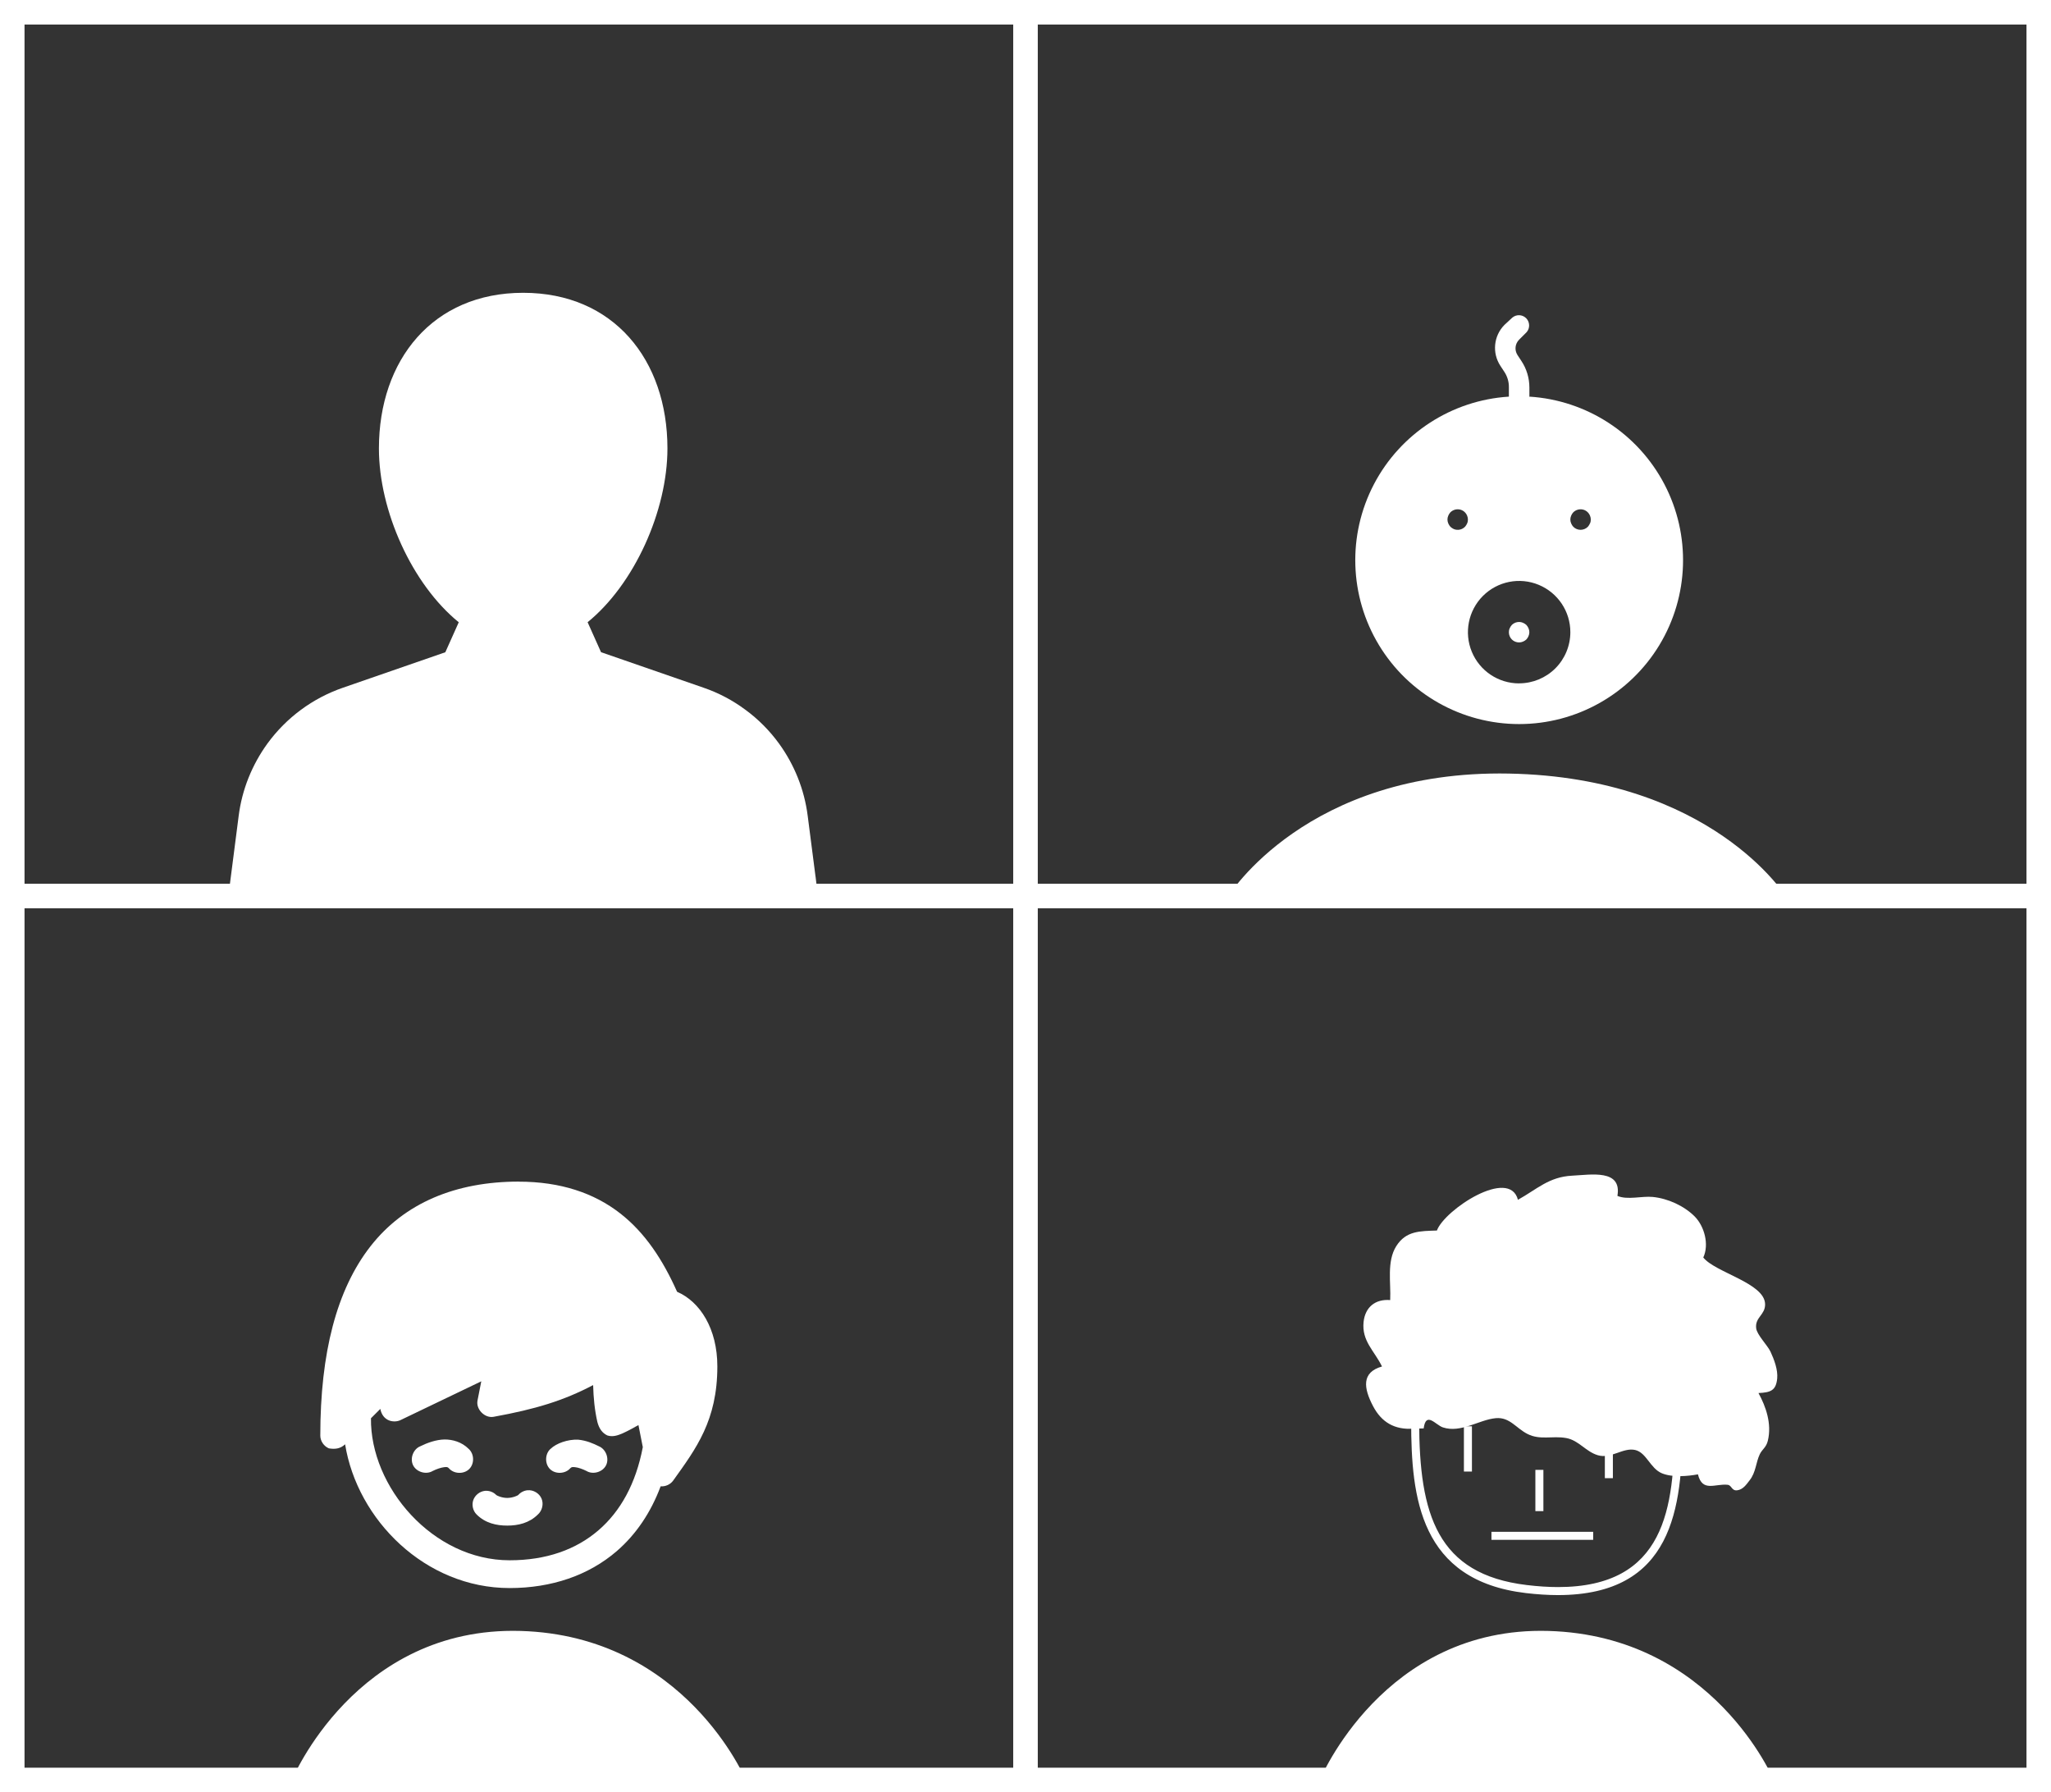 <?xml version="1.0" encoding="UTF-8"?>
<svg id="Layer_2"
  xmlns="http://www.w3.org/2000/svg" viewBox="0 0 353.02 308.44">
  <rect x="0" y="0" width="353.02" height="308.44" fill="#333333" stroke="none"/>
  <g id="Layer_1-2">
    <path d="m353.02,308.44H0V0h353.02v308.44Zm-348.83-4.19h344.65V4.19H4.19v300.06Z" fill="#fff"/>
    <path d="m140.37,150.88l.55,4.25-1.9-14.74c-.57-4.5-2.29-8.79-4.96-12.46-1.62-2.22-3.56-4.17-5.76-5.78-2.18-1.62-4.61-2.91-7.21-3.8l-17.64-6.11-2.31-5.16c8.04-6.53,13.74-19.17,13.74-29.91,0-15.24-9.27-26.78-24.83-26.78s-24.83,11.55-24.83,26.79c0,10.74,5.7,23.38,13.74,29.91l-2.31,5.16-17.64,6.11c-5.2,1.8-9.72,5.14-12.97,9.59-2.67,3.68-4.39,7.96-4.96,12.46l-1.72,13.36c-1.26,2.93-5.78,1.37,8.84,1.37h84.2c8.53,0,8.73,1.59,7.98-4.25Z" fill="#fff"/>
    <path d="m178.61,156.31H0V0h178.61v156.31Zm-174.42-4.19h170.23V4.19H4.19v147.94Z" fill="#fff"/>
    <path d="m353.02,156.31h-178.61V0h178.61v156.31Zm-174.42-4.19h170.23V4.19h-170.23v147.94Z" fill="#fff"/>
    <path d="m178.61,308.44H0v-156.31h178.61v156.31Zm-174.42-4.19h170.23v-147.94H4.19v147.94Z" fill="#fff"/>
    <path d="m353.02,308.44h-178.61v-156.31h178.61v156.31Zm-174.42-4.19h170.23v-147.94h-170.23v147.94Z" fill="#fff"/>
    <path d="m263.24,68.34v-1.64c0-1.64-.48-3.24-1.39-4.6l-.67-1.02h0c-.53-.84-.41-1.93.3-2.63l1.29-1.29h0c.6-.7.56-1.75-.09-2.4-.65-.65-1.69-.69-2.39-.09l-1.34,1.24c-1.87,1.89-2.16,4.83-.7,7.05l.67,1.02h0c.52.78.8,1.71.79,2.64v1.64c-9.85.62-18.66,6.34-23.23,15.08-4.57,8.74-4.24,19.24.87,27.68,5.11,8.44,14.26,13.59,24.13,13.59s19.02-5.16,24.13-13.59c5.11-8.44,5.44-18.94.87-27.68-4.57-8.74-13.38-14.46-23.23-15.08l.02.07Zm-11.09,22.32c-.5.51-1.26.66-1.92.39-.21-.1-.41-.23-.58-.39-.16-.17-.28-.37-.37-.58-.19-.43-.19-.91,0-1.34.09-.21.21-.41.37-.58.42-.41,1.01-.59,1.59-.48s1.06.52,1.28,1.06c.09.21.14.44.14.67,0,.23-.04.46-.14.67-.09.21-.21.41-.37.58h0Zm9.32,26.95c-3.57,0-6.78-2.15-8.14-5.44-1.36-3.29-.61-7.08,1.91-9.61,2.52-2.52,6.31-3.28,9.61-1.91,3.3,1.37,5.44,4.58,5.44,8.14,0,2.34-.93,4.58-2.58,6.23-1.65,1.65-3.9,2.58-6.23,2.58h0Zm12.2-27.54h0c-.09.21-.21.41-.37.59-.33.33-.78.52-1.25.52s-.92-.19-1.25-.52c-.16-.17-.28-.37-.37-.58-.19-.43-.19-.91,0-1.34.09-.21.21-.41.37-.58.42-.41,1.01-.59,1.59-.48s1.06.52,1.28,1.06c.09.21.14.44.14.67,0,.23-.04.46-.14.67h0Zm-12.2,20.49c-.47,0-.92-.18-1.25-.51-.33-.33-.51-.78-.51-1.25,0-.23.04-.46.14-.67.09-.21.21-.41.37-.58.51-.5,1.27-.65,1.92-.37.21.09.41.21.58.37.16.17.28.37.37.58.19.43.19.91,0,1.34-.09.21-.21.41-.37.58-.17.16-.37.28-.58.37-.21.09-.44.14-.67.14h0Z" fill="#fff"/>
    <path d="m211.43,154.22s13.41-21.76,48.29-21.09c34.88.67,47.62,21.09,47.62,21.09h-95.91Z" fill="#fff"/>
    <path d="m50.24,306.34s10.93-26.47,39.34-25.66c28.41.82,38.79,25.66,38.79,25.66H50.24Z" fill="#fff"/>
    <path d="m227.17,306.34s10.93-26.47,39.34-25.66c28.41.82,38.79,25.66,38.79,25.66h-78.13Z" fill="#fff"/>
    <path d="m89.3,203.35c-10.85,0-19.7,3.67-25.53,11.13s-8.64,18.36-8.64,32.59c0,.93.62,1.83,1.48,2.19,1.19.2,2.04,0,2.79-.7,2.1,12.99,13.78,24.74,28.31,24.74,7.22,0,13.61-2.18,18.45-6.36,3.31-2.86,5.86-6.63,7.55-11.15.83.07,1.68-.32,2.16-.99,3.94-5.51,7.6-10.33,7.6-19.65,0-6.46-2.96-11.12-6.93-12.84-2.43-5.45-5.49-10.14-9.79-13.49-4.5-3.51-10.28-5.46-17.46-5.46h0Zm-6.46,34.37l-.65,3.3c-.3,1.51,1.24,3.08,2.76,2.81,7.21-1.31,12.05-2.78,17.14-5.46.06,2.23.26,4.27.72,6.31.3,1.19.88,1.97,1.74,2.36.93.3,1.82-.03,2.58-.35.99-.44,2.01-1.02,2.76-1.44l.75,3.8c-1.2,6.31-3.86,11.05-7.6,14.28-3.9,3.37-9.04,5.19-15.32,5.19-13.26,0-24.01-12.66-23.87-24.44l1.61-1.61c.42,2.13,2.3,2.43,3.4,1.96l13.98-6.71Zm-6.33,10.01c-1.45.03-2.96.57-4.17,1.17-1.22.49-1.82,2.11-1.23,3.28.59,1.17,2.25,1.65,3.37.97.65-.33,1.44-.59,1.96-.65s.61-.03.84.2c.85.98,2.55,1.04,3.48.12s.88-2.61-.1-3.48c-1.19-1.19-2.78-1.62-4.15-1.61h0Zm18.25,1.61c-.97.86-1.02,2.56-.1,3.48s2.62.85,3.48-.12c.23-.23.32-.25.84-.2s1.31.32,1.96.65c1.12.68,2.78.2,3.37-.97.59-1.17-.02-2.78-1.23-3.28-.94-.47-2.14-1-3.6-1.14-1.74-.06-3.71.61-4.72,1.59h0Zm-3.97,7.13c-.61.06-1.19.36-1.59.82-.09.09-.95.5-1.89.5s-1.79-.4-1.89-.5c-.5-.52-1.24-.79-1.96-.72-.89.1-1.7.74-2,1.59-.29.85-.06,1.86.58,2.48,1.5,1.5,3.42,1.91,5.27,1.91s3.77-.42,5.27-1.91c.75-.66,1.02-1.82.63-2.74-.39-.92-1.42-1.53-2.42-1.43h0Z" fill="#fff"/>
    <path d="m268.16,274.51c-1.73,0-3.6-.12-5.55-.35-18.2-2.18-19.72-16.39-19.72-29.54,0-15.05,11.94-27.29,26.6-27.29,12.77,0,20.09,10.26,20.09,28.13,0,14.05-1.65,29.05-21.42,29.05h0Zm1.33-55.81c-13.91,0-25.22,11.62-25.22,25.91,0,16.02,3.09,26.32,18.51,28.17,1.9.23,3.71.35,5.38.35,18.49,0,20.04-13.67,20.04-27.67,0-9.99-2.43-26.75-18.7-26.75h0Z" fill="#fff"/>
    <path d="m243.23,245.88c-3.19.19-5.43-1.09-6.9-3.89-1.63-3.1-2.02-5.82,1.54-6.82-1.29-2.68-3.51-4.36-3.17-7.66.27-2.57,2.04-3.98,4.58-3.77.15-2.97-.63-6.63,1.05-9.29,1.68-2.66,4.12-2.58,6.99-2.68,1.3-3.56,12.47-10.93,13.95-5.29,3.27-1.81,5.32-3.95,9.33-4.15,3.24-.16,8.59-1.16,7.79,3.48,1.73.74,4.17,0,6.07.18,2.57.25,5.39,1.51,7.24,3.37,1.65,1.67,2.52,4.8,1.47,7.05,2.03,2.59,10.59,4.39,10.64,8.04.03,1.85-1.75,2.24-1.54,4.12.12,1.14,1.95,2.94,2.47,4.05.62,1.35,1.3,3.1,1.15,4.63-.21,2.06-1.12,2.39-3.22,2.49,1.28,2.33,2.32,5.29,1.61,8.21-.28,1.17-.97,1.45-1.39,2.33-.67,1.41-.66,3.1-1.73,4.46-.58.74-1.14,1.62-2.18,1.74-.94.1-.91-.87-1.61-.95-2.15-.24-4.35,1.34-5.12-1.8-1.78.33-4.4.56-6.2-.18-2.02-.84-2.65-3.56-4.6-4.01-2.09-.48-4.15,1.58-6.43.9-2.11-.63-3.27-2.57-5.46-2.96-2.4-.42-4.46.4-6.63-.69-1.98-.99-3.06-2.93-5.45-2.73-2.89.25-6.01,2.62-9.13,1.59-1.26-.42-2.91-2.83-3.31.18-.97.04-1.97.03-2.95.03" fill="#fff"/>
    <path d="m251.97,245.46h1.38v7.79h-1.38v-7.79Z" fill="#fff"/>
    <path d="m276.23,246.6h1.38v7.79h-1.38v-7.79Z" fill="#fff"/>
    <path d="m264.27,252.96h1.38v7.1h-1.38v-7.1Z" fill="#fff"/>
    <path d="m256.71,263.62h17.51v1.38h-17.51v-1.38Z" fill="#fff"/>
  </g>
</svg>